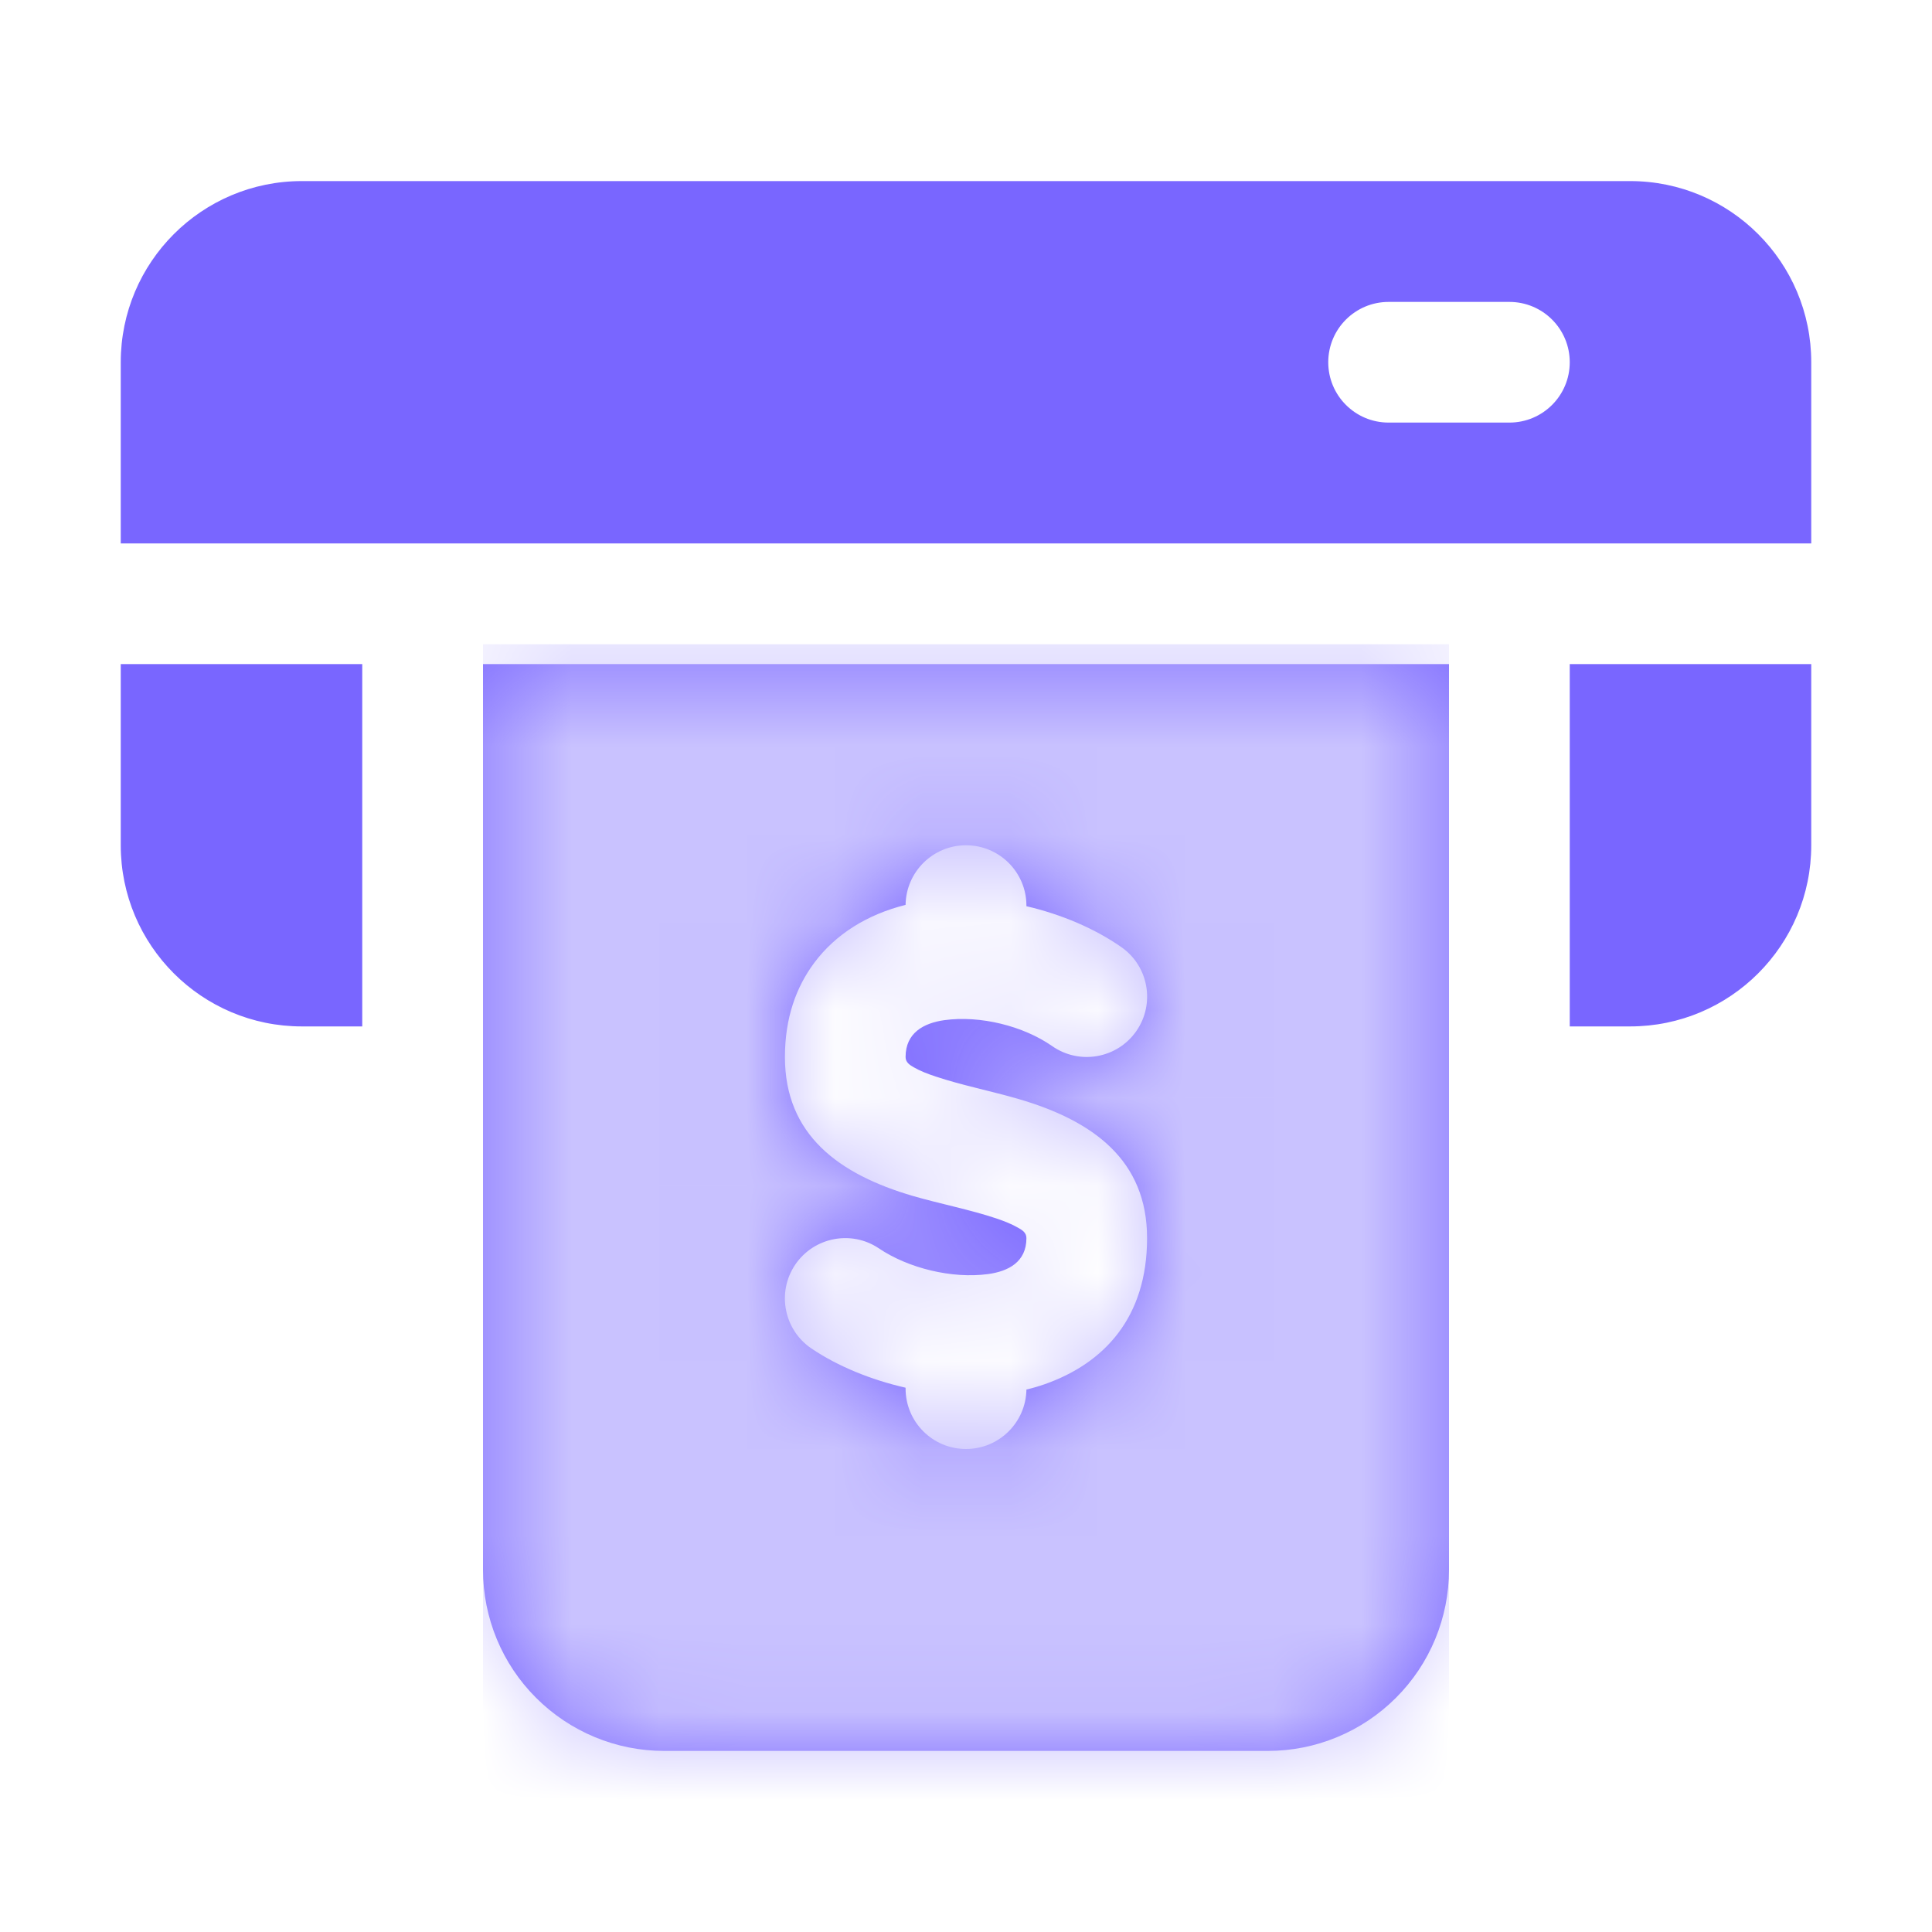 <svg width="22" height="22" viewBox="0 0 22 22" fill="none" xmlns="http://www.w3.org/2000/svg">
<path fill-rule="evenodd" clip-rule="evenodd" d="M16.5 7.562H5.5V17.875C5.5 18.422 5.717 18.947 6.104 19.333C6.491 19.72 7.015 19.938 7.562 19.938H14.438C14.985 19.938 15.509 19.72 15.896 19.333C16.283 18.947 16.5 18.422 16.5 17.875V7.562ZM10.312 10.304C9.882 10.411 9.517 10.634 9.271 10.965C9.068 11.238 8.938 11.588 8.938 12.036C8.938 12.922 9.55 13.372 10.4 13.62C10.709 13.709 11.048 13.775 11.344 13.874C11.435 13.905 11.521 13.938 11.596 13.982C11.642 14.008 11.688 14.037 11.688 14.099C11.688 14.372 11.48 14.477 11.252 14.508C10.838 14.564 10.341 14.44 10.009 14.216C9.695 14.004 9.268 14.087 9.055 14.401C8.843 14.716 8.926 15.144 9.241 15.356C9.54 15.558 9.917 15.712 10.312 15.802V15.812C10.312 16.192 10.62 16.5 11 16.5C11.376 16.5 11.682 16.198 11.688 15.823C11.76 15.806 11.832 15.785 11.9 15.761C12.575 15.522 13.062 15.002 13.062 14.099C13.062 13.212 12.45 12.763 11.6 12.515C11.291 12.425 10.952 12.358 10.656 12.259C10.565 12.229 10.479 12.196 10.404 12.153C10.358 12.126 10.312 12.097 10.312 12.036C10.312 11.759 10.521 11.65 10.751 11.617C11.162 11.56 11.653 11.683 11.981 11.912C12.293 12.13 12.722 12.053 12.939 11.742C13.156 11.431 13.08 11.002 12.769 10.785C12.466 10.573 12.086 10.412 11.688 10.319V10.312C11.688 9.933 11.38 9.625 11 9.625C10.624 9.625 10.317 9.928 10.312 10.304ZM4.125 7.562H1.375V9.625C1.375 10.764 2.298 11.688 3.438 11.688H4.125V7.562ZM20.625 7.562H17.875V11.688H18.562C19.702 11.688 20.625 10.764 20.625 9.625V7.562ZM20.625 6.188V4.125C20.625 2.986 19.702 2.062 18.562 2.062H3.438C2.298 2.062 1.375 2.986 1.375 4.125V6.188H20.625ZM15.812 4.812H17.188C17.567 4.812 17.875 4.505 17.875 4.125C17.875 3.745 17.567 3.438 17.188 3.438H15.812C15.433 3.438 15.125 3.745 15.125 4.125C15.125 4.505 15.433 4.812 15.812 4.812Z" fill="#7966FF"/>
<mask id="mask0_1429_2549" style="mask-type:alpha" maskUnits="userSpaceOnUse" x="1" y="2" width="20" height="18">
<path fill-rule="evenodd" clip-rule="evenodd" d="M16.5 7.562H5.5V17.875C5.5 18.422 5.717 18.947 6.104 19.333C6.491 19.72 7.015 19.938 7.562 19.938H14.438C14.985 19.938 15.509 19.72 15.896 19.333C16.283 18.947 16.5 18.422 16.5 17.875V7.562ZM10.312 10.304C9.882 10.411 9.517 10.634 9.271 10.965C9.068 11.238 8.938 11.588 8.938 12.036C8.938 12.922 9.55 13.372 10.4 13.62C10.709 13.709 11.048 13.775 11.344 13.874C11.435 13.905 11.521 13.938 11.596 13.982C11.642 14.008 11.688 14.037 11.688 14.099C11.688 14.372 11.48 14.477 11.252 14.508C10.838 14.564 10.341 14.44 10.009 14.216C9.695 14.004 9.268 14.087 9.055 14.401C8.843 14.716 8.926 15.144 9.241 15.356C9.54 15.558 9.917 15.712 10.312 15.802V15.812C10.312 16.192 10.62 16.5 11 16.5C11.376 16.5 11.682 16.198 11.688 15.823C11.76 15.806 11.832 15.785 11.9 15.761C12.575 15.522 13.062 15.002 13.062 14.099C13.062 13.212 12.45 12.763 11.6 12.515C11.291 12.425 10.952 12.358 10.656 12.259C10.565 12.229 10.479 12.196 10.404 12.153C10.358 12.126 10.312 12.097 10.312 12.036C10.312 11.759 10.521 11.65 10.751 11.617C11.162 11.56 11.653 11.683 11.981 11.912C12.293 12.13 12.722 12.053 12.939 11.742C13.156 11.431 13.08 11.002 12.769 10.785C12.466 10.573 12.086 10.412 11.688 10.319V10.312C11.688 9.933 11.38 9.625 11 9.625C10.624 9.625 10.317 9.928 10.312 10.304ZM4.125 7.562H1.375V9.625C1.375 10.764 2.298 11.688 3.438 11.688H4.125V7.562ZM20.625 7.562H17.875V11.688H18.562C19.702 11.688 20.625 10.764 20.625 9.625V7.562ZM20.625 6.188V4.125C20.625 2.986 19.702 2.062 18.562 2.062H3.438C2.298 2.062 1.375 2.986 1.375 4.125V6.188H20.625ZM15.812 4.812H17.188C17.567 4.812 17.875 4.505 17.875 4.125C17.875 3.745 17.567 3.438 17.188 3.438H15.812C15.433 3.438 15.125 3.745 15.125 4.125C15.125 4.505 15.433 4.812 15.812 4.812Z" fill="#7966FF"/>
</mask>
<g mask="url(#mask0_1429_2549)">
<rect x="5.5" y="7.336" width="11" height="14.667" fill="#C9C2FF"/>
</g>
</svg>
